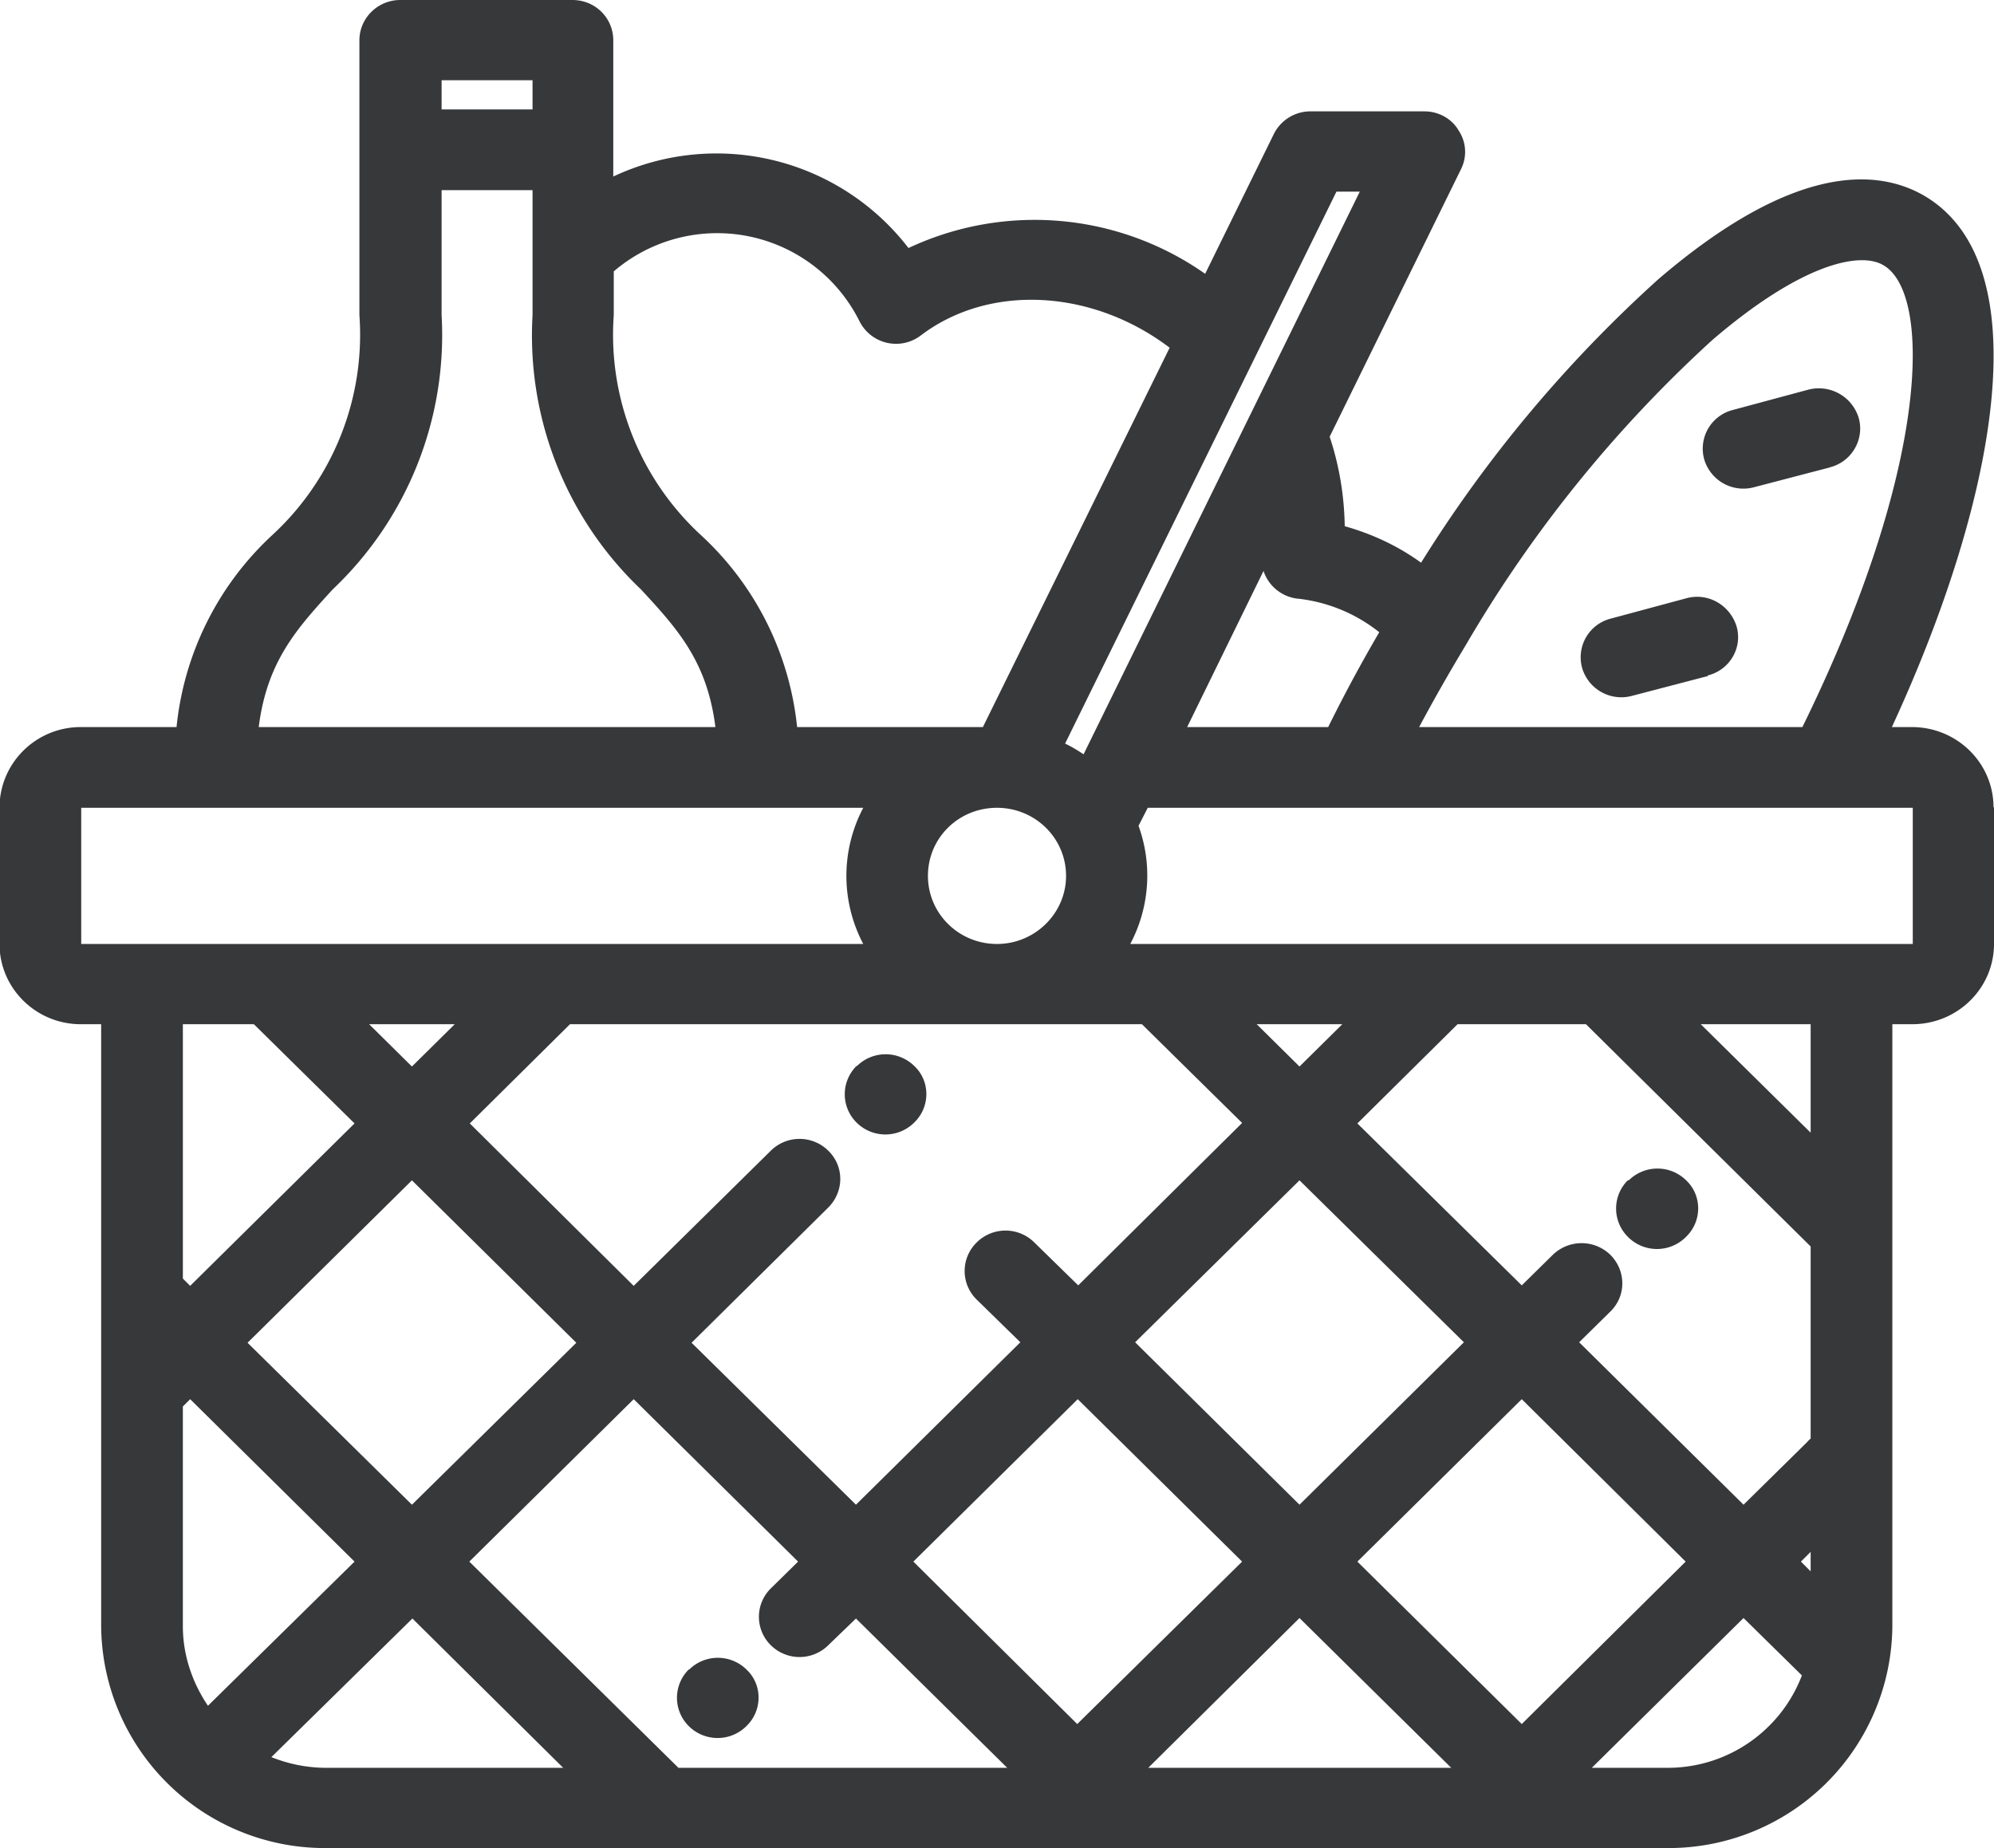 <svg xmlns="http://www.w3.org/2000/svg" xmlns:xlink="http://www.w3.org/1999/xlink" width="41" height="38" viewBox="0 0 41 38"><defs><path id="e019a" d="M404 735.6v2.81c0 .91-.75 1.65-1.68 1.65h-.41v12.38a4.6 4.6 0 0 1-4.62 4.56H369.7a4.6 4.6 0 0 1-4.62-4.56v-12.38h-.42c-.92 0-1.67-.74-1.67-1.65v-2.8c0-.92.75-1.66 1.67-1.66h1.97a6.23 6.23 0 0 1 1.96-3.94 5.6 5.6 0 0 0 1.8-4.53v-5.65c0-.46.38-.83.84-.83h3.54c.47 0 .84.37.84.83v2.8a4.98 4.98 0 0 1 6.07 1.47 6.1 6.1 0 0 1 6.1.53l1.41-2.87a.84.84 0 0 1 .76-.47h2.34c.29 0 .56.15.7.39.16.24.18.54.05.8l-2.7 5.5c.2.6.3 1.22.31 1.84.57.16 1.1.41 1.57.75a27.23 27.23 0 0 1 4.88-5.83c2.8-2.4 4.5-2.26 5.44-1.73 2.45 1.4 1.5 6.31-.64 10.94h.41c.93 0 1.68.74 1.68 1.65zm-11.82-1.65h7.88c2.62-5.33 2.67-8.93 1.66-9.5-.48-.28-1.68-.03-3.51 1.54a26.66 26.66 0 0 0-5.08 6.29 36.76 36.76 0 0 0-.95 1.67zm-2.5-2.64a.84.84 0 0 1-.7-.57l-1.57 3.21h2.9c.32-.65.67-1.3 1.05-1.95a3.26 3.26 0 0 0-1.67-.69zm-4.78 2.98c.13.06.26.14.38.22l5.68-11.57h-.48zm1.44 12.31l3.38 3.34 3.38-3.34-3.38-3.33zm3.38-5.67l.88-.87h-1.76zm5.89-.87h-2.64l-2.06 2.04 3.38 3.33.64-.63a.85.85 0 0 1 1.18 0c.33.33.33.85 0 1.17l-.64.63 3.38 3.34 1.3-1.28a.84.84 0 0 1 .08-.08v-3.95zm4.62 2.23v-2.23h-2.26zm-11.69-.2l-2.06-2.03h-11.76l-2.06 2.04 3.37 3.34 2.82-2.78a.84.84 0 0 1 1.18 0c.33.32.33.84 0 1.17l-2.81 2.78 3.38 3.33 3.38-3.34-.9-.88a.82.82 0 0 1 0-1.17.84.84 0 0 1 1.19 0l.9.88zm-20.32-2.03h-1.46v5.23l.15.15 3.38-3.34zm-.13 6.55l3.38 3.33 3.38-3.33-3.38-3.34zm3.38-5.68l.88-.87h-1.76zm12.03-2.52c.78 0 1.42-.63 1.42-1.4 0-.78-.64-1.4-1.42-1.4-.79 0-1.42.62-1.42 1.4 0 .77.63 1.4 1.42 1.4zm-7.88-13.83v.9a5.6 5.6 0 0 0 1.8 4.53 6.23 6.23 0 0 1 1.97 3.94h3.82l3.84-7.8c-1.58-1.2-3.7-1.33-5.12-.25a.84.84 0 0 1-1.26-.3 3.27 3.27 0 0 0-5.05-1.02zm-3.54-3.33h1.87v-.6h-1.87zm-3.76 12.7h9.39c-.17-1.35-.78-2.02-1.53-2.83a7.2 7.2 0 0 1-2.23-5.64v-2.57h-1.87v2.57a7.2 7.2 0 0 1-2.24 5.64c-.74.81-1.35 1.48-1.52 2.83zm-3.65 4.46h16.08a3 3 0 0 1 0-2.8h-16.08zm2.6 15.67l3.02-2.97-3.38-3.34-.15.15v4.52c0 .6.2 1.17.52 1.64zm2.44 1.27h4.87l-3.1-3.07-2.9 2.85c.35.14.73.22 1.13.22zm7.24 0h6.76l-3.11-3.07-.57.55a.84.84 0 0 1-1.18 0 .82.82 0 0 1 0-1.17l.56-.55-3.38-3.34-3.38 3.34zm8.2-.9l3.39-3.34-3.38-3.34-3.38 3.34zm7.69.9l-3.12-3.08-3.11 3.08zm1.45-.9l3.37-3.34-3.37-3.34-3.38 3.34zm5.76-1l-1.2-1.18-3.12 3.08h1.56c1.26 0 2.34-.79 2.76-1.9zm.18-2.54l-.2.2.2.2zm2.1-12.5v-2.8H386.6l-.19.37a3 3 0 0 1-.17 2.43zm-1.7-9.8l-1.57.41a.84.84 0 0 1-1.02-.58.82.82 0 0 1 .59-1.01l1.56-.42c.45-.11.9.15 1.03.59.12.44-.15.9-.6 1.01zm-2.51 4.29l-1.57.41a.84.84 0 0 1-1.02-.58.82.82 0 0 1 .59-1.01l1.56-.42c.45-.12.9.15 1.03.59.12.44-.15.89-.6 1zm-16.32 9.18a.84.84 0 0 1-1.19 0 .82.82 0 0 1 0-1.16h.01a.84.84 0 0 1 1.18 0c.33.31.33.84 0 1.16zm-3.45 12.41a.84.84 0 0 1-1.19 0 .82.82 0 0 1 0-1.16h.01a.84.84 0 0 1 1.18 0c.33.31.33.84 0 1.16zm19.32-10.06a.84.84 0 0 1-1.2 0 .82.82 0 0 1 0-1.16h.02a.84.84 0 0 1 1.18 0c.33.31.33.84 0 1.16z"/></defs><g><g transform="translate(-363 -719)"><use fill="#37383a" xlink:href="#e019a"/></g></g></svg>